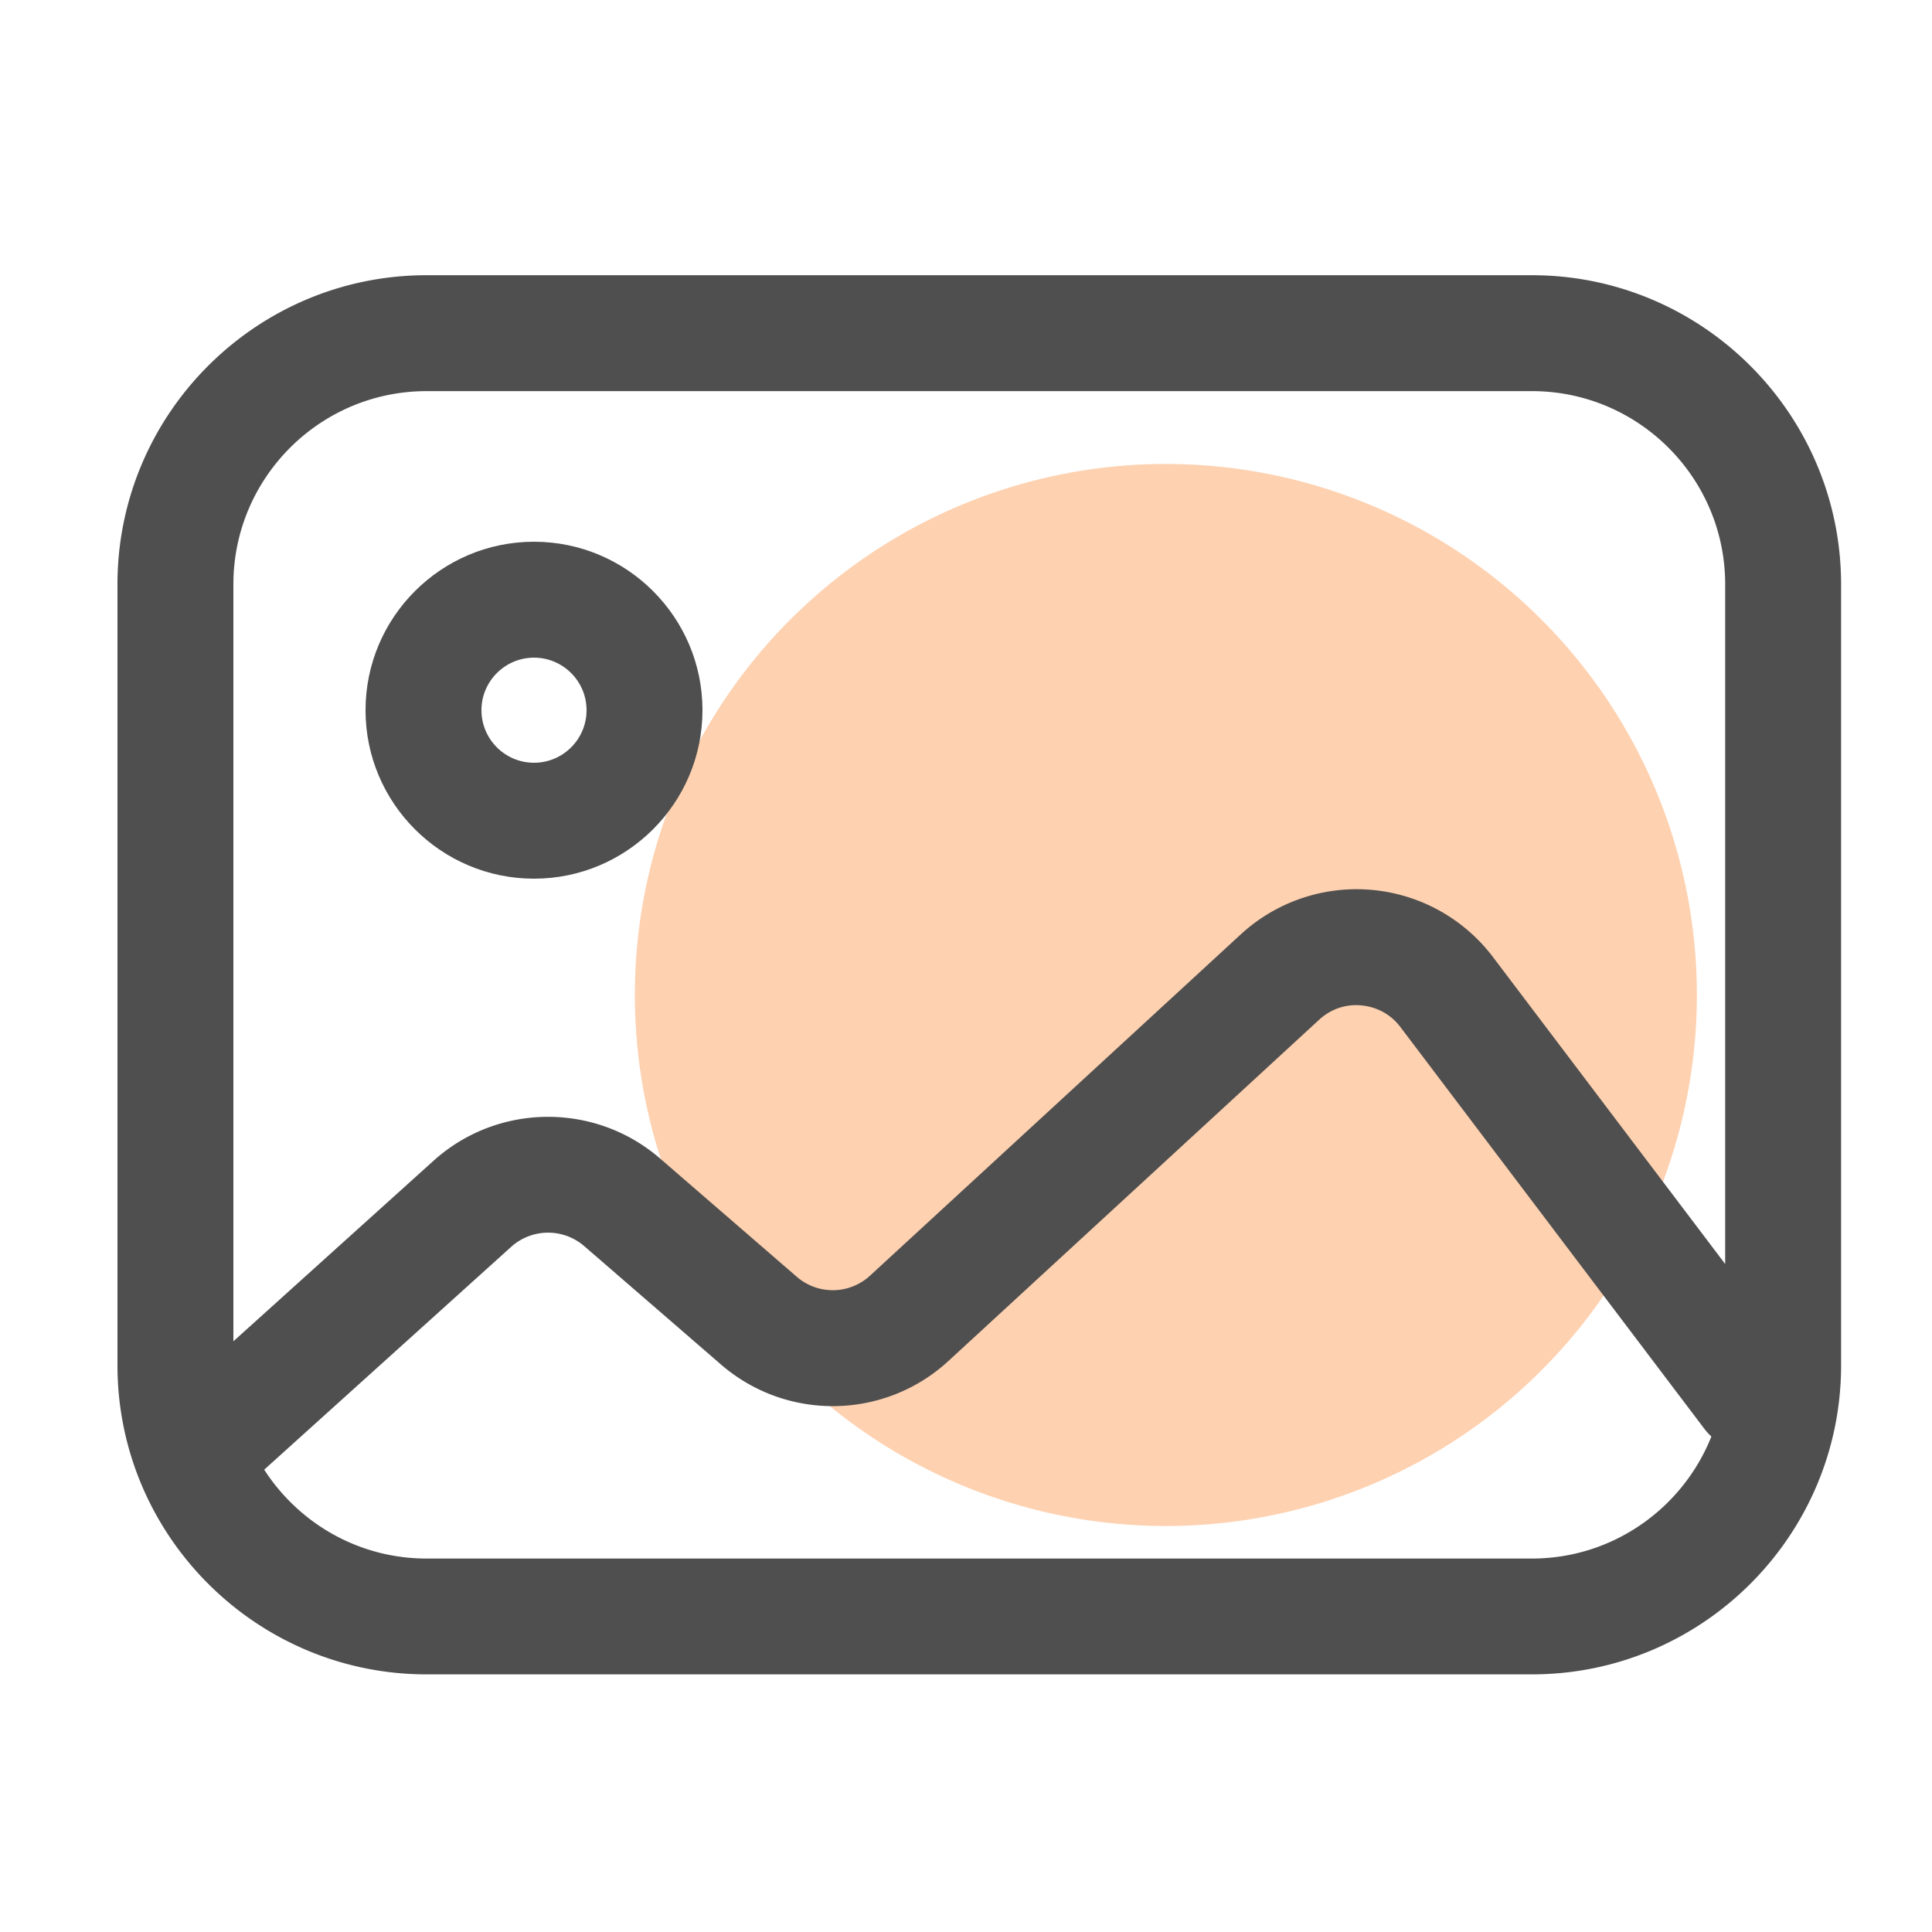 <?xml version="1.0" standalone="no"?><!DOCTYPE svg PUBLIC "-//W3C//DTD SVG 1.1//EN" "http://www.w3.org/Graphics/SVG/1.1/DTD/svg11.dtd"><svg class="icon" width="64px" height="64.00px" viewBox="0 0 1024 1024" version="1.1" xmlns="http://www.w3.org/2000/svg"><path d="M617.933 527.36m-281.446 0a281.446 281.446 0 1 0 562.893 0 281.446 281.446 0 1 0-562.893 0Z" fill="#FED1B0" /><path d="M811.93 145.869H226.099c-90.317 0-163.84 73.472-163.84 163.84v413.901c0 90.317 73.523 163.84 163.84 163.84h585.882c90.317 0 163.84-73.523 163.84-163.84V309.709c-0.051-90.317-73.523-163.84-163.891-163.84z m-585.83 61.44h585.882c56.474 0 102.4 45.926 102.4 102.4v360.243l-123.085-162.714a90.66 90.66 0 0 0-133.683-11.981l-196.454 180.838a29.123 29.123 0 0 1-38.861 0.614l-72.499-62.72c-34.509-29.85-86.118-29.338-120.013 1.229l-106.086 95.693V309.709c0-56.474 45.926-102.4 102.4-102.4z m585.83 618.752H226.099c-36.096 0-67.789-18.79-86.067-47.104l130.918-118.118a29.251 29.251 0 0 1 38.656-0.41l72.448 62.72c34.867 30.208 86.784 29.389 120.678-1.843l196.454-180.838c6.144-5.632 14.08-8.397 22.374-7.578 8.294 0.768 15.667 4.813 20.685 11.469l161.178 213.043c1.126 1.485 2.355 2.765 3.635 3.994-15.053 37.786-51.968 64.666-95.13 64.666z" fill="#4F4F4F" /><path d="M283.034 465.715c-49.254 0-89.293-40.038-89.293-89.293s40.038-89.293 89.293-89.293 89.293 40.038 89.293 89.293-40.09 89.293-89.293 89.293z m0-117.146c-15.36 0-27.853 12.493-27.853 27.853s12.493 27.853 27.853 27.853c15.36 0 27.853-12.493 27.853-27.853s-12.493-27.853-27.853-27.853z" fill="#4F4F4F" /></svg>